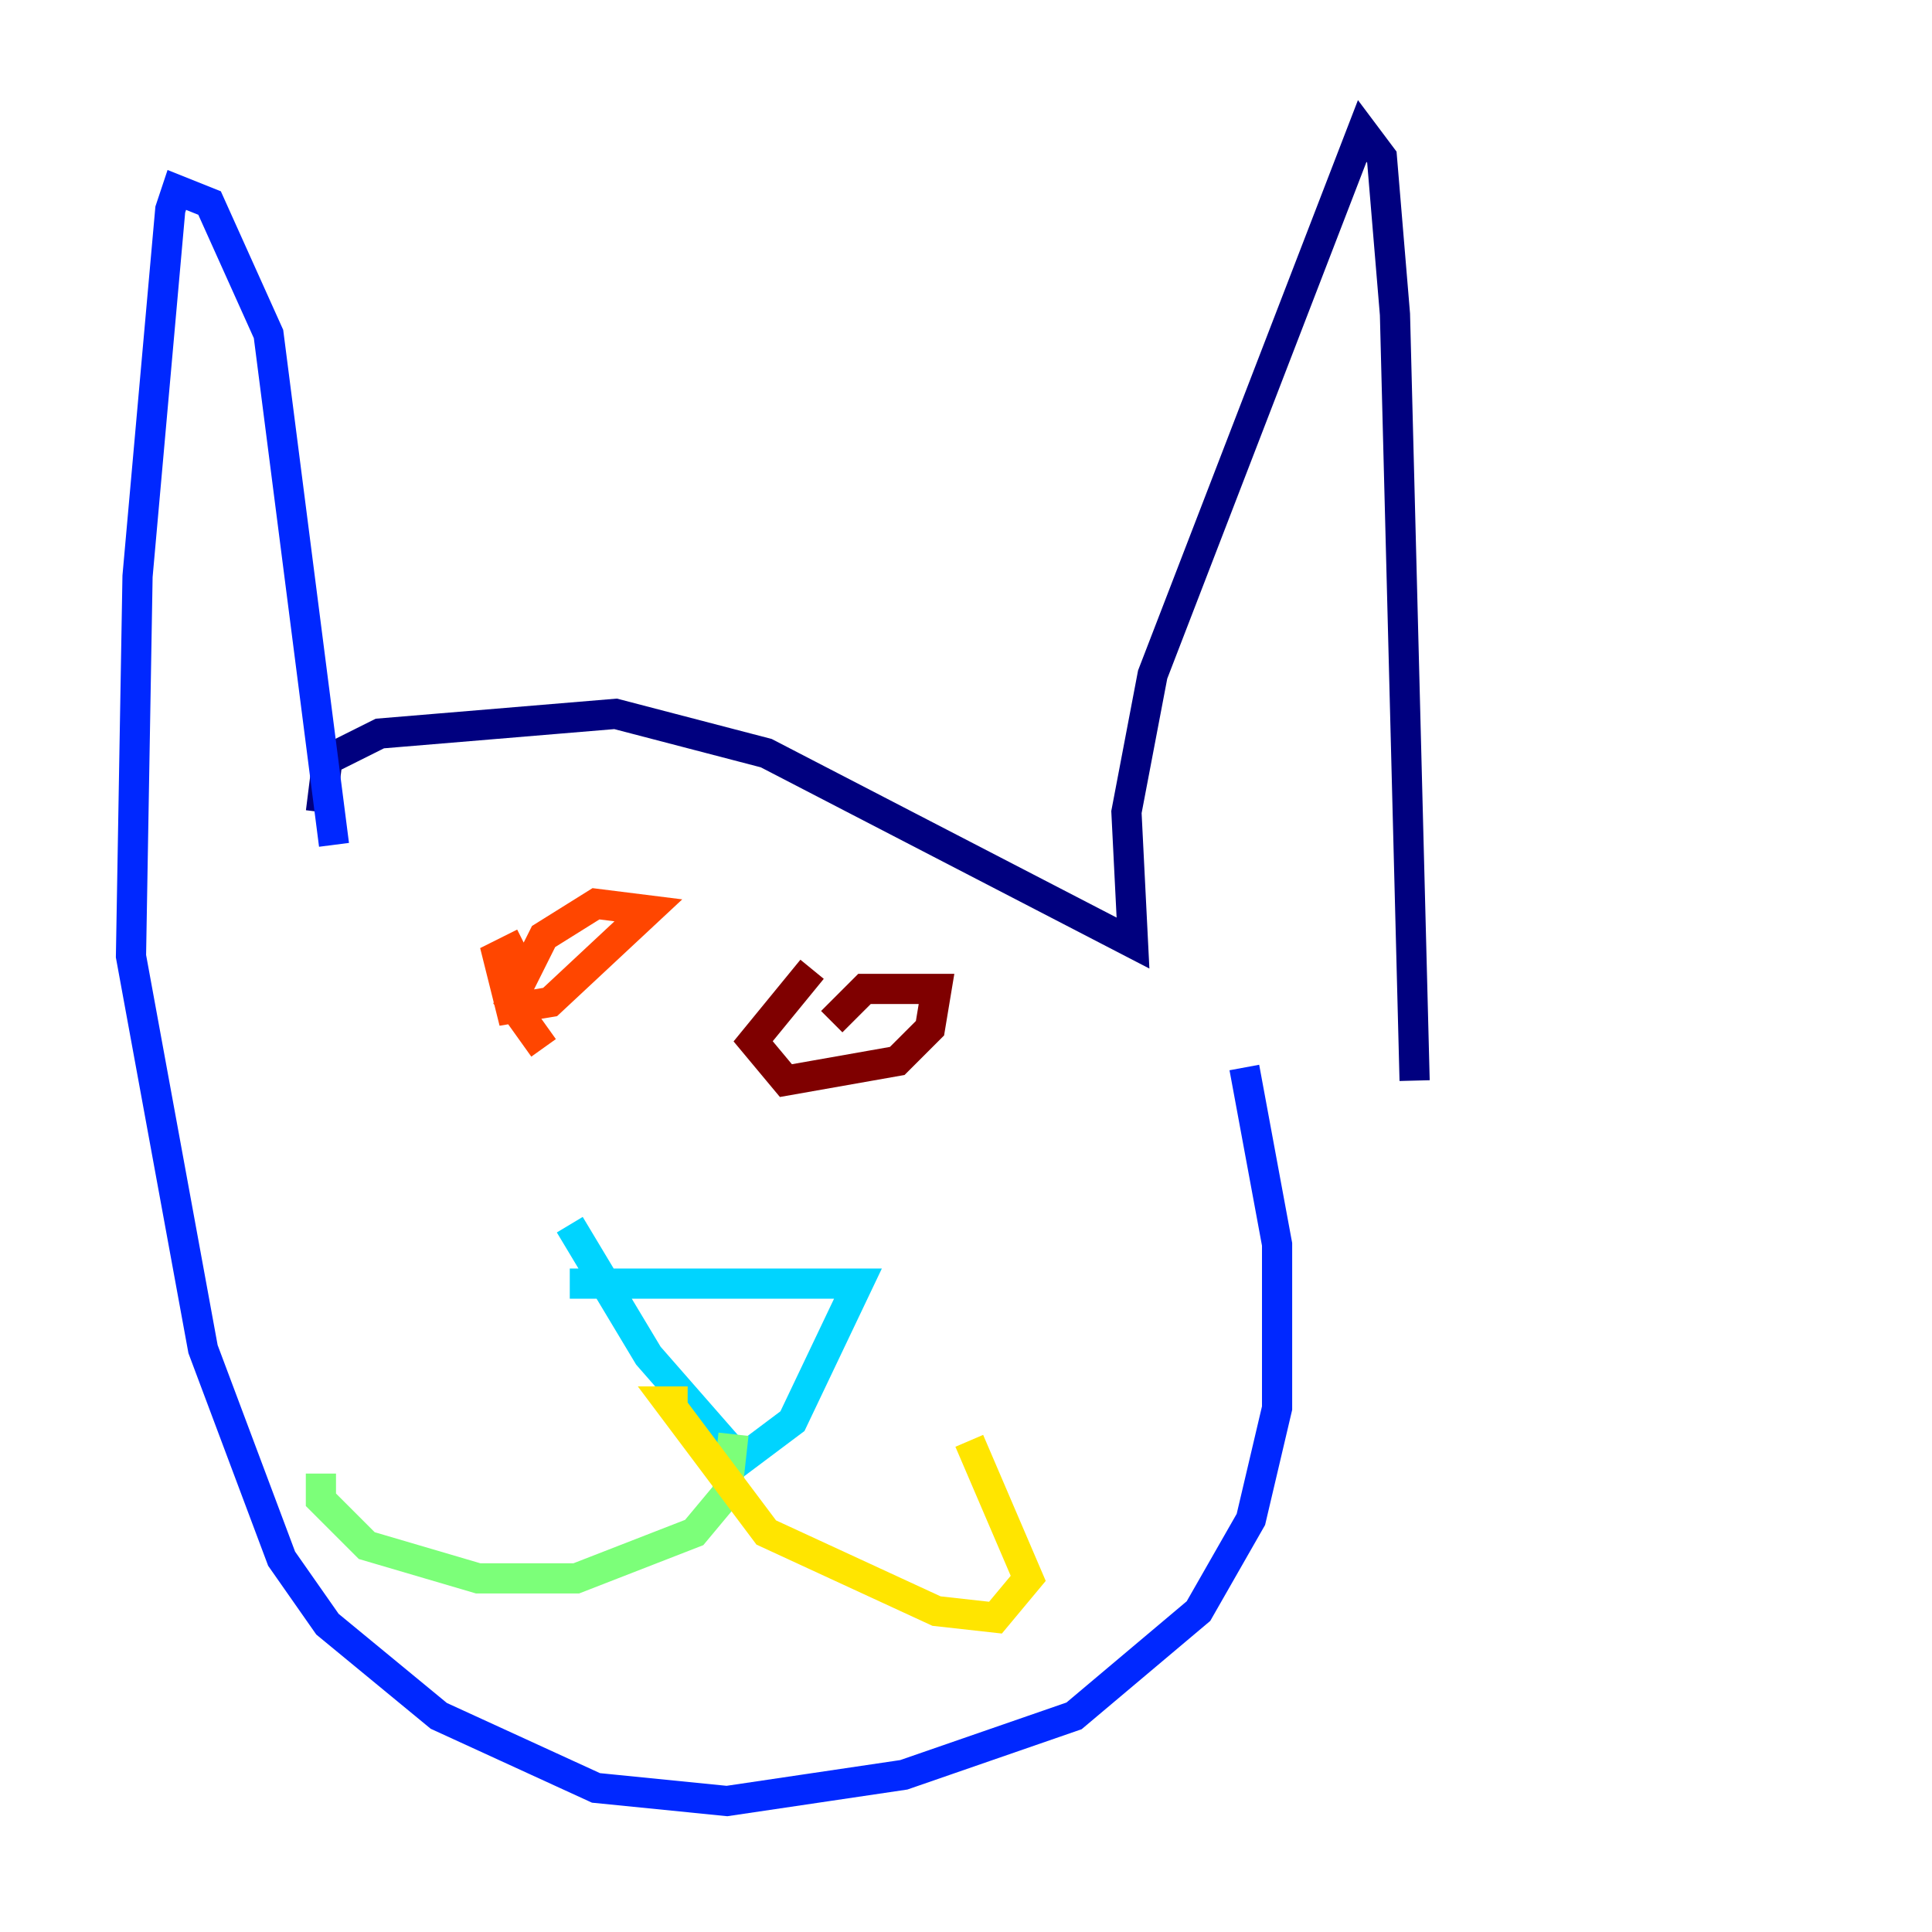 <?xml version="1.0" encoding="utf-8" ?>
<svg baseProfile="tiny" height="128" version="1.2" viewBox="0,0,128,128" width="128" xmlns="http://www.w3.org/2000/svg" xmlns:ev="http://www.w3.org/2001/xml-events" xmlns:xlink="http://www.w3.org/1999/xlink"><defs /><polyline fill="none" points="21.261,53.803 21.695,50.332 25.166,48.597 40.786,47.295 50.766,49.898 75.064,62.481 74.63,53.803 76.366,44.691 90.251,8.678 91.552,10.414 92.42,20.827 93.722,71.593" stroke="#00007f" stroke-width="2" /><polyline fill="none" points="22.129,55.973 17.79,22.129 13.885,13.451 11.715,12.583 11.281,13.885 9.112,38.183 8.678,63.349 13.451,89.383 18.658,103.268 21.695,107.607 29.071,113.681 39.485,118.454 48.163,119.322 59.878,117.586 71.159,113.681 79.403,106.739 82.875,100.664 84.61,93.288 84.61,82.441 82.441,70.725" stroke="#0028ff" stroke-width="2" /><polyline fill="none" points="37.749,85.044 56.841,85.044 52.502,94.156 49.031,96.759 42.956,89.817 37.749,81.139" stroke="#00d4ff" stroke-width="2" /><polyline fill="none" points="48.597,95.024 48.163,98.929 45.993,101.532 38.183,104.57 31.675,104.57 24.298,102.4 21.261,99.363 21.261,97.627" stroke="#7cff79" stroke-width="2" /><polyline fill="none" points="45.559,92.854 44.258,92.854 50.766,101.532 62.047,106.739 65.953,107.173 68.122,104.57 64.217,95.458" stroke="#ffe500" stroke-width="2" /><polyline fill="none" points="34.712,62.481 32.976,63.349 33.844,66.82 36.447,66.386 42.956,60.312 39.485,59.878 36.014,62.047 33.844,66.386 36.014,69.424" stroke="#ff4600" stroke-width="2" /><polyline fill="none" points="53.803,64.217 49.898,68.99 52.068,71.593 59.444,70.291 61.614,68.122 62.047,65.519 57.275,65.519 55.105,67.688" stroke="#7f0000" stroke-width="2" /></svg>